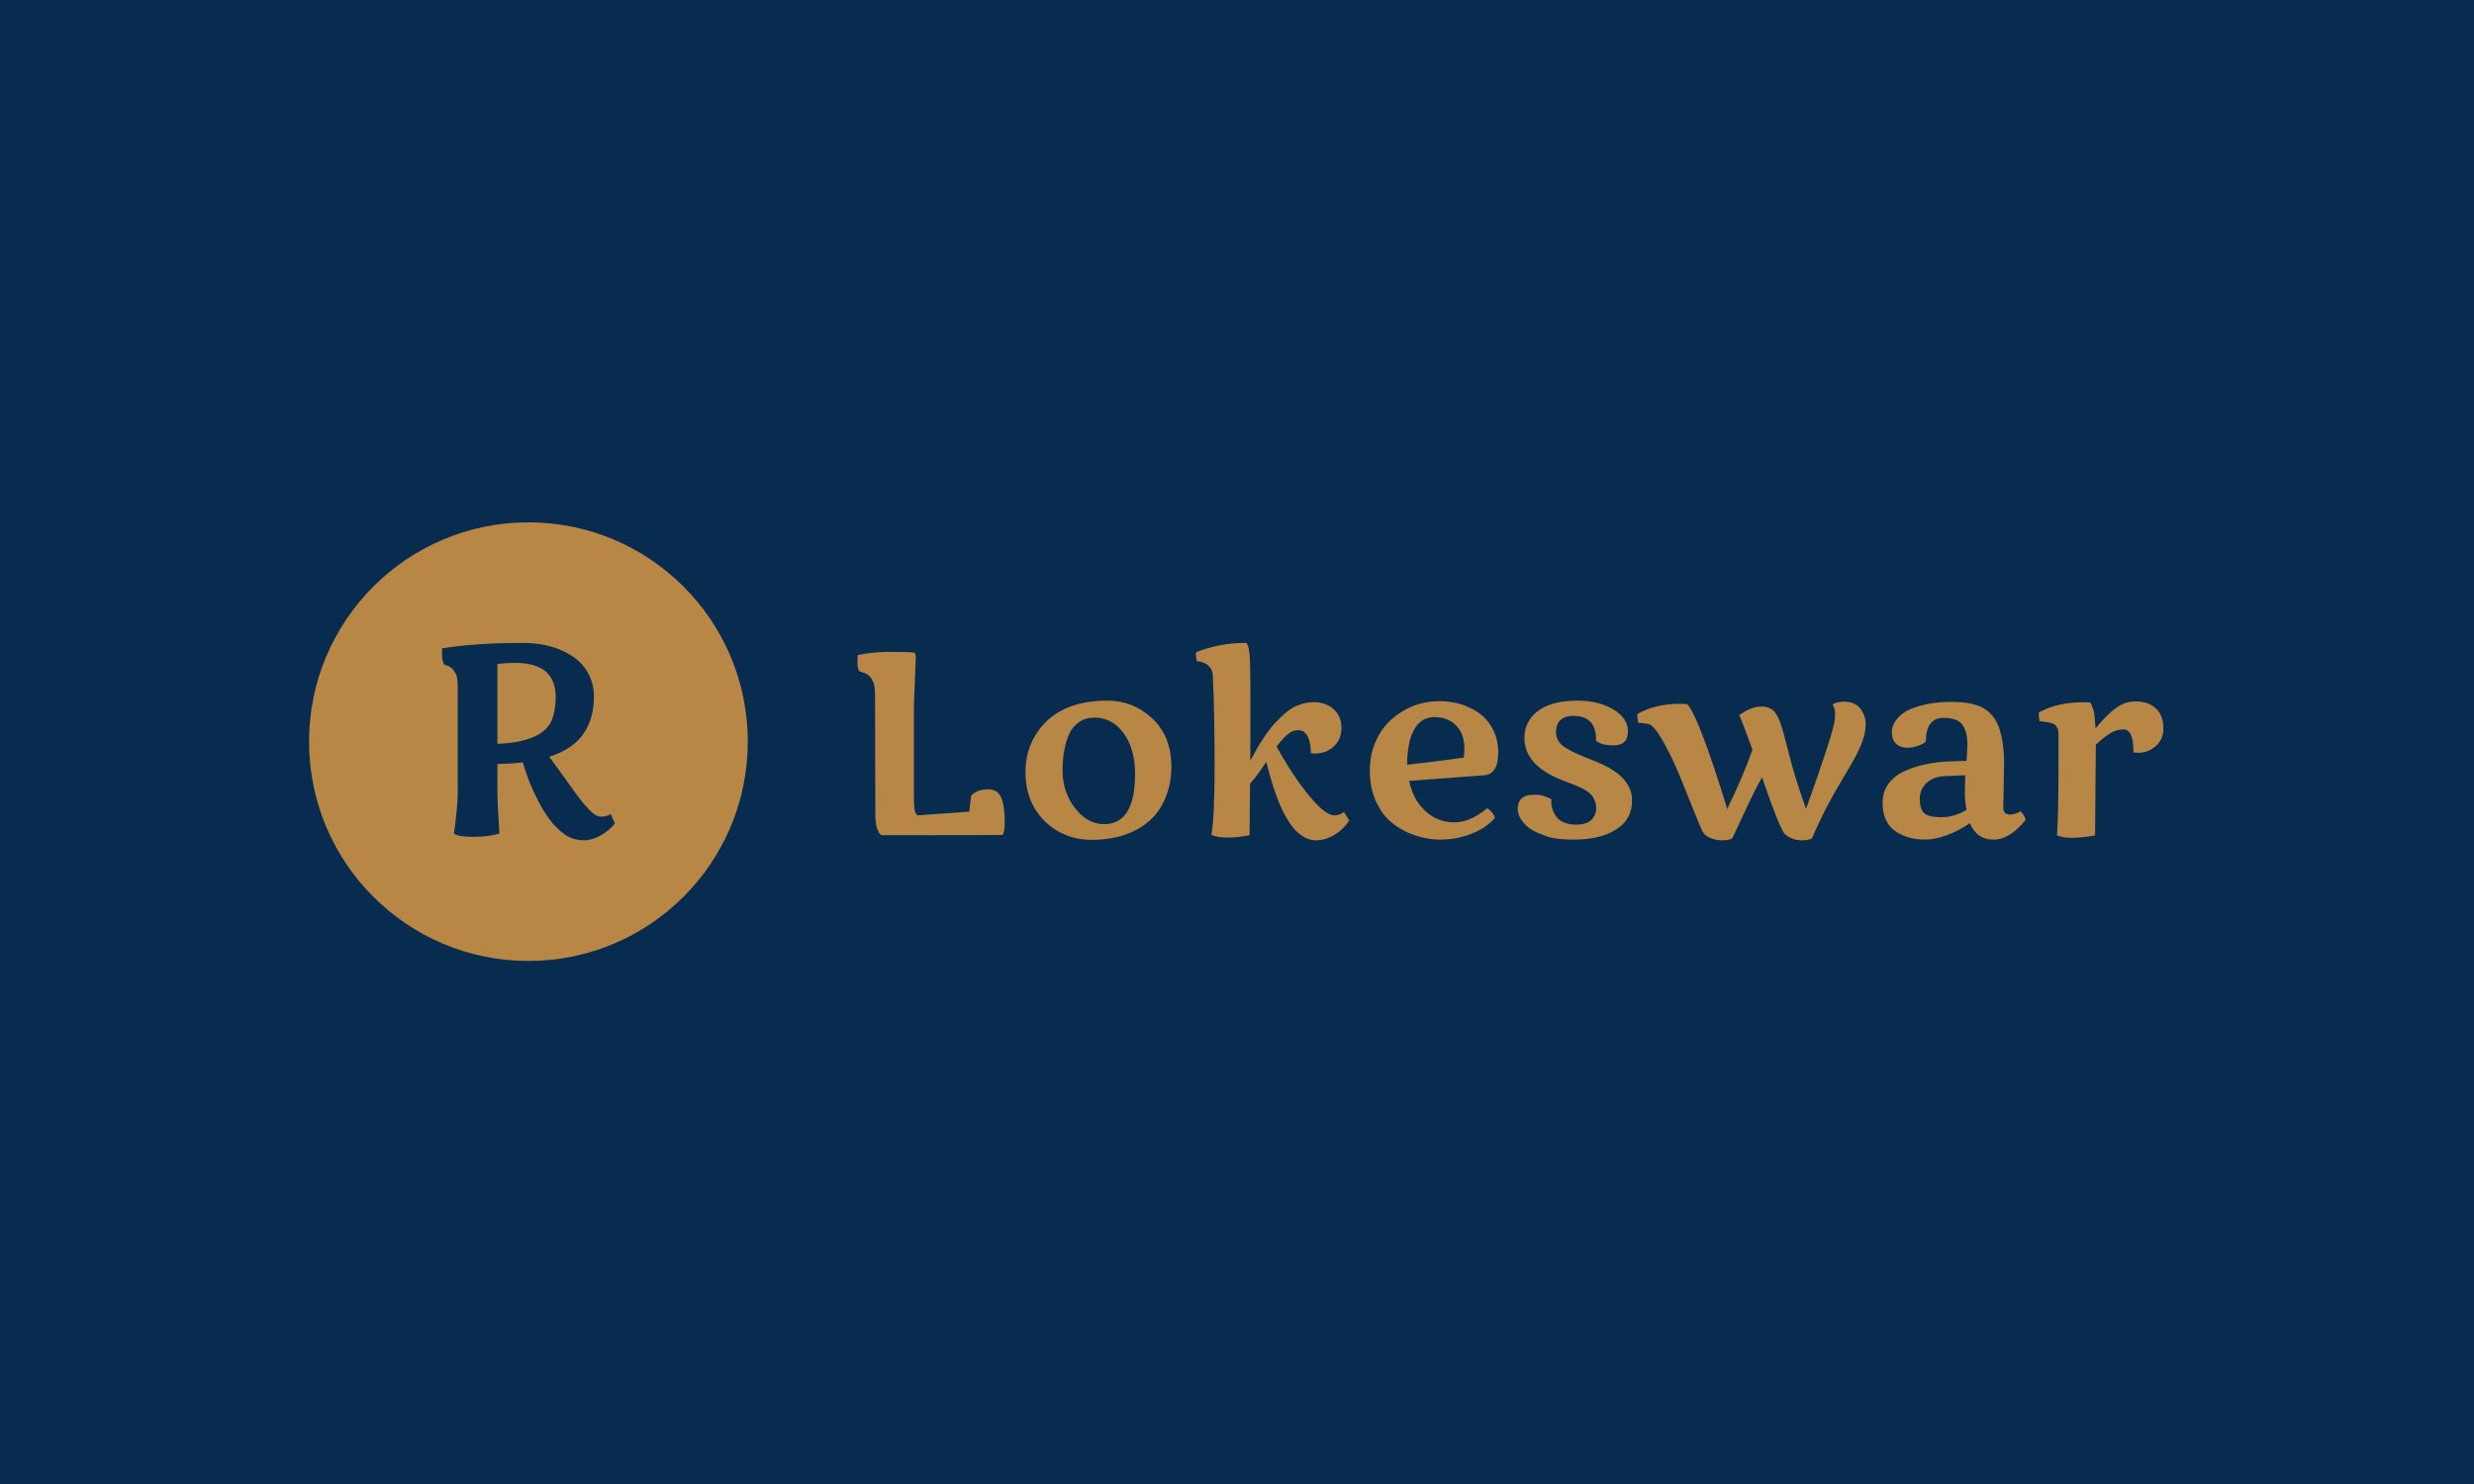 <svg xmlns="http://www.w3.org/2000/svg" version="1.1" xmlns:xlink="http://www.w3.org/1999/xlink" xmlns:svgjs="http://svgjs.dev/svgjs" width="100%" height="100%" viewBox="0 0 1000 600"><rect width="1000" height="600" x="0" y="0" fill="#072c50"/><g><circle r="166.667" cx="401.483" cy="423.705" fill="#b88746" transform="matrix(0.532,0,0,0.532,0,74.449)"/><path d="M448.309 476.088Q450.571 478.406 452.442 479.439Q454.285 480.444 455.374 480.556Q456.463 480.64 458.473 480.64Q460.484 480.64 464.002 478.797L464.002 478.797L467.157 485.861Q460.567 494.014 450.962 497.337L450.962 497.337Q446.941 498.705 444.484 498.705L444.484 498.705Q435.158 498.705 428.764 494.014Q422.397 489.296 417.762 483.097Q413.155 476.926 409.05 468.968L409.05 468.968Q401.372 454.448 397.267 439.426L397.267 439.426Q388.416 440.599 377.917 440.599L377.917 440.599L377.917 462.211Q377.917 470.141 379.089 487.62L379.089 487.62L379.48 493.512Q371.159 496.053 359.599 496.053Q348.067 496.053 344.94 493.512L344.94 493.512Q347.788 472.793 347.788 461.904L347.788 461.904L347.788 383.162Q347.788 374.45 346.225 371.993Q344.633 369.536 344.158 368.782Q343.656 368.056 342.427 367.33Q341.198 366.576 340.724 366.297L340.724 366.297Q339.635 365.794 337.289 365.012L337.289 365.012Q335.809 361.187 335.809 357.417Q335.809 353.62 335.893 352.754L335.893 352.754Q362.224 348.705 394.028 348.705L394.028 348.705L399.612 348.705Q420.526 349.124 435.353 359.037L435.353 359.037Q442.613 363.923 446.941 371.797Q451.241 379.644 451.241 389.556L451.241 389.556Q451.241 406.058 443.339 417.674Q435.437 429.318 417.287 435.21L417.287 435.21Q424.938 445.513 430.132 452.885Q435.353 460.228 438.592 464.556Q441.831 468.884 443.926 471.313Q446.048 473.771 448.309 476.088ZM422.202 389.752L422.202 389.752Q422.202 363.839 391.375 363.839L391.375 363.839Q385.567 363.839 377.917 364.621L377.917 364.621L377.917 425.381Q412.68 423.901 419.437 406.924L419.437 406.924Q422.202 399.776 422.202 389.752Z " fill="#072c50" transform="matrix(0.532,0,0,0.532,0,74.449)"/><path d="M665.036 478.743L665.036 467.391L664.846 387.462Q664.846 375.43 657.866 372.008L657.866 372.008Q657.024 371.519 655.15 370.949Q653.303 370.378 652.923 370.188L652.923 370.188Q651.483 368.287 651.483 363.942Q651.483 359.596 651.755 357.885L651.755 357.885Q663.406 355.495 675.22 355.495Q687.007 355.495 690.674 355.713Q694.34 355.957 694.639 356.147L694.639 356.147Q695.97 356.717 695.78 360.058L695.78 360.058L694.34 397.212L694.34 465.3Q694.34 471.682 694.829 474.833Q695.318 477.983 696.921 479.721L696.921 479.721Q703.33 479.232 716.231 478.363Q729.104 477.521 736.464 476.842L736.464 476.842L737.795 464.919Q739.044 463.1 742.385 461.525Q745.726 459.949 750.723 459.949Q755.747 459.949 758.518 462.801L758.518 462.801Q763.379 467.88 763.379 485.235L763.379 485.235Q763.379 492.595 761.668 494.604L761.668 494.604Q753.466 494.795 688.528 494.795L688.528 494.795L669.897 494.795Q667.996 494.116 666.529 490.069Q665.036 486.022 665.036 478.743L665.036 478.743ZM889.995 442.839L889.995 442.839Q889.995 455.359 885.514 466.332Q881.032 477.331 872.803 484.284L872.803 484.284Q856.29 498.325 829.186 498.325L829.186 498.325Q815.606 498.325 804.145 491.943Q792.711 485.533 785.921 474.018Q779.131 462.529 779.131 446.533Q779.131 430.536 787.361 417.744L787.361 417.744Q803.493 392.54 841.489 392.54L841.489 392.54Q860.582 392.54 875.003 405.604L875.003 405.604Q889.995 419.265 889.995 442.839ZM807.295 445.609Q807.295 461.959 816.747 474.181Q826.225 486.402 838.909 486.402L838.909 486.402Q862.401 486.402 862.401 448.108L862.401 448.108Q862.401 429.097 853.71 417.255Q845.019 405.414 831.548 405.414L831.548 405.414Q824.786 405.414 819.816 408.863Q814.846 412.285 812.265 418.124L812.265 418.124Q807.295 429.287 807.295 445.609ZM1013.732 479.721L1013.732 479.721Q1017.562 479.721 1021.174 477.223L1021.174 477.223L1025.112 483.632Q1018.702 493.274 1008.572 497.076L1008.572 497.076Q1004.389 498.705 999.881 498.705Q995.4 498.705 991.163 496.37Q986.899 494.034 983.667 490.395Q980.408 486.783 977.312 481.324Q974.216 475.892 972.097 470.867Q970.006 465.87 967.915 459.46L967.915 459.46Q965.334 451.91 962.075 439.037L962.075 439.037Q955.503 449.249 949.772 455.658L949.772 455.658Q949.772 466.712 949.392 494.795L949.392 494.795Q940.022 496.614 932.716 496.614Q925.411 496.614 920.44 494.604L920.44 494.604Q922.83 480.183 922.83 440.748Q922.83 401.313 921.418 372.959L921.418 372.959Q920.631 363.806 909.278 362.448L909.278 362.448Q909.196 361.878 909.006 360.737L909.006 360.737Q908.626 358.537 908.626 357.532Q908.626 356.527 908.708 355.767L908.708 355.767Q926.551 348.705 945.182 348.705L945.182 348.705Q946.051 348.705 947.002 348.705L947.002 348.705Q949.093 351.394 949.582 359.488Q950.044 367.608 950.044 392.432Q950.044 417.255 949.962 438.086L949.962 438.086Q960.554 418.314 968.675 409.623L968.675 409.623Q978.588 399.031 985.432 396.343Q992.249 393.681 997.708 393.681L997.708 393.681Q1007.241 393.681 1013.216 398.977Q1019.191 404.273 1019.191 413.208Q1019.191 422.144 1013.298 427.44Q1007.431 432.736 999.311 432.736L999.311 432.736Q997.6 432.736 995.889 432.437L995.889 432.437Q995.889 421.573 991.679 417.065L991.679 417.065Q989.778 414.974 986.003 414.974Q982.227 414.974 978.507 417.988Q974.786 420.976 969.924 427.467L969.924 427.467Q983.097 451.068 995.128 465.381Q1007.16 479.721 1013.732 479.721ZM1070.658 453.54Q1073.509 467.69 1082.879 476.353Q1092.222 485.044 1104.742 485.044Q1117.236 485.044 1129.946 474.262L1129.946 474.262Q1134.726 477.413 1135.758 481.704L1135.758 481.704Q1126.986 491.943 1109.794 496.315L1109.794 496.315Q1102.814 498.135 1093.716 498.135Q1084.59 498.135 1074.84 494.849Q1065.117 491.535 1057.431 485.235Q1049.745 478.934 1045.237 468.667Q1040.755 458.428 1040.755 445.908Q1040.755 433.388 1045.345 423.23Q1049.935 413.073 1057.458 406.582L1057.458 406.582Q1073.211 392.921 1093.553 392.921L1093.553 392.921Q1111.424 392.921 1124.487 402.562L1124.487 402.562Q1130.788 407.342 1134.563 414.919Q1138.338 422.524 1138.338 432.057L1138.338 432.057Q1138.338 448.38 1127.556 449.249L1127.556 449.249L1070.658 453.54ZM1112.646 429.205Q1112.646 417.825 1106.345 411.443Q1100.044 405.034 1089.832 405.034Q1079.62 405.034 1074.378 414.648Q1069.11 424.235 1069.11 441.237L1069.11 441.237Q1092.901 438.657 1112.075 435.778L1112.075 435.778Q1112.646 432.356 1112.646 429.205L1112.646 429.205ZM1161.342 464.431L1161.342 464.431Q1163.542 464.05 1167.697 464.05Q1171.853 464.05 1178.724 467.391L1178.724 467.391Q1178.642 468.151 1178.642 470.243Q1178.642 472.361 1179.647 475.403Q1180.652 478.472 1182.743 481.052L1182.743 481.052Q1187.333 486.783 1197.817 486.783Q1208.327 486.783 1211.587 479.721L1211.587 479.721Q1214.357 473.203 1210.609 466.25L1210.609 466.25Q1207.839 461.09 1195.834 456.419L1195.834 456.419Q1193.824 455.658 1190.294 454.3L1190.294 454.3Q1158.572 442.948 1158.192 421.465L1158.192 421.465Q1158.192 411.715 1163.651 405.034L1163.651 405.034Q1173.944 392.54 1198.496 392.54L1198.496 392.54Q1214.628 392.54 1225.764 399.221Q1236.872 405.903 1236.872 415.653L1236.872 415.653Q1236.872 426.516 1226.28 426.516L1226.28 426.516Q1218.729 426.516 1215.688 424.86Q1212.619 423.176 1212.619 422.986L1212.619 422.986Q1212.619 422.415 1212.619 421.954L1212.619 421.954Q1212.619 404.083 1195.237 404.083L1195.237 404.083Q1189.235 404.083 1185.758 407.179Q1182.255 410.302 1182.255 416.25Q1182.255 422.225 1186.519 426.136Q1190.755 430.047 1202.923 434.936Q1215.117 439.797 1218.539 441.508L1218.539 441.508Q1240.022 451.91 1240.022 468.45L1240.022 468.45Q1240.022 482.763 1227.963 490.449Q1215.878 498.135 1195.834 498.135L1195.834 498.135Q1182.553 498.135 1175.764 495.854Q1169.001 493.545 1165.497 491.644Q1162.021 489.743 1159.767 487.625Q1157.54 485.533 1156.019 483.252L1156.019 483.252Q1151.891 477.223 1153.629 471.03L1153.629 471.03Q1155.041 465.761 1161.342 464.431ZM1394.042 406.962L1394.042 406.962Q1394.232 405.414 1394.232 401.937Q1394.232 398.461 1392.521 395.881L1392.521 395.881Q1392.521 394.93 1395.291 394.116Q1398.061 393.301 1400.913 393.301L1400.913 393.301Q1409.414 393.301 1413.46 398.651Q1417.534 404.001 1417.534 410.194Q1417.534 416.413 1415.144 423.094Q1412.754 429.776 1408.409 437.516Q1404.063 445.229 1399.202 453.35L1399.202 453.35Q1386.03 475.131 1376.66 497.375L1376.66 497.375Q1373.238 498.705 1369.028 498.705Q1364.818 498.705 1361.043 497.076Q1357.268 495.474 1355.557 493.274L1355.557 493.274Q1351.157 486.973 1338.746 450.77L1338.746 450.77Q1333.504 460.031 1326.062 476.028Q1318.621 492.024 1316.041 497.375L1316.041 497.375Q1312.591 498.705 1308.3 498.705Q1304.009 498.705 1299.99 497.076Q1295.97 495.474 1294.503 493.464Q1293.01 491.454 1288.012 478.934Q1282.988 466.44 1277.502 452.779Q1272.016 439.118 1265.226 426.435Q1258.463 413.724 1253.873 410.873L1253.873 410.873Q1252.352 409.922 1244.612 409.352L1244.612 409.352Q1243.933 404.653 1243.933 404.029Q1243.933 403.431 1244.042 402.644L1244.042 402.644Q1257.893 394.93 1276.606 394.93L1276.606 394.93Q1278.425 394.93 1281.847 395.12L1281.847 395.12Q1290.538 404.001 1312.32 474.833L1312.32 474.833Q1324.623 449.439 1331.494 429.857L1331.494 429.857Q1324.541 410.574 1321.472 403.513L1321.472 403.513Q1330.734 397.022 1338.094 397.022L1338.094 397.022Q1345.834 397.022 1349.175 402.182L1349.175 402.182Q1352.325 406.853 1354.905 416.495Q1357.458 426.136 1359.278 433.306L1359.278 433.306Q1363.786 451.258 1372.179 474.833L1372.179 474.833Q1393.091 416.603 1394.042 406.962ZM1522.667 440.856L1522.667 440.856L1522.07 472.931Q1522.07 473.393 1522.07 473.882L1522.07 473.882Q1522.07 479.124 1527.04 479.124L1527.04 479.124Q1530.87 479.124 1535.161 476.652L1535.161 476.652Q1536.491 477.793 1537.686 479.857Q1538.881 481.894 1539.072 483.062L1539.072 483.062Q1527.23 498.135 1514.493 498.135Q1501.755 498.135 1496.676 485.615L1496.676 485.615Q1487.904 491.726 1478.778 494.93Q1469.653 498.135 1463.135 498.135Q1456.589 498.135 1450.994 496.696Q1445.4 495.283 1440.647 492.133L1440.647 492.133Q1430.326 485.425 1430.326 470.053L1430.326 470.053Q1430.326 461.85 1434.862 455.685Q1439.397 449.547 1447.219 446.017L1447.219 446.017Q1462.211 439.227 1483.042 438.657L1483.042 438.657L1494.096 438.276Q1494.775 430.536 1494.775 426.055L1494.775 426.055Q1494.775 415.924 1490.918 410.764Q1487.035 405.604 1476.524 405.604L1476.524 405.604Q1470.223 405.604 1466.747 410.004Q1463.27 414.403 1463.27 422.986L1463.27 422.986Q1463.27 424.126 1460.011 425.756L1460.011 425.756Q1454.579 428.336 1449.175 428.336Q1443.797 428.336 1440.592 425.294Q1437.388 422.225 1437.388 416.685Q1437.388 411.144 1441.407 406.283Q1445.4 401.421 1452.081 398.733L1452.081 398.733Q1465.362 393.491 1482.363 393.491L1482.363 393.491Q1500.125 393.491 1508.327 399.113L1508.327 399.113Q1515.769 404.083 1518.919 413.344L1518.919 413.344Q1522.667 424.126 1522.667 440.856ZM1494.096 475.593L1494.096 475.593Q1492.874 468.64 1492.874 463.534Q1492.874 458.428 1493.145 449.249L1493.145 449.249L1479.892 449.819Q1469.653 449.819 1464.112 454.789Q1458.599 459.759 1458.599 467.201Q1458.599 474.642 1461.831 477.902Q1465.09 481.133 1474.949 481.133Q1484.835 481.133 1494.096 475.593ZM1620.902 431.867L1620.902 430.726Q1620.902 414.403 1613.46 414.403L1613.46 414.403Q1608.001 414.403 1603.059 417.5Q1598.088 420.596 1592.358 426.136L1592.358 426.136Q1592.358 435.696 1591.787 494.985L1591.787 494.985Q1581.195 496.804 1574.46 496.804Q1567.724 496.804 1562.863 494.985L1562.863 494.985Q1564.004 479.124 1564.004 440.666L1564.004 440.666L1564.004 418.314Q1564.004 411.063 1558.925 409.732L1558.925 409.732Q1555.503 408.673 1549.664 408.184L1549.664 408.184Q1549.012 405.332 1549.012 403.839Q1549.012 402.372 1549.093 401.503L1549.093 401.503Q1562.863 393.762 1583.097 393.762L1583.097 393.762Q1586.437 393.762 1588.067 393.871L1588.067 393.871Q1590.837 398.651 1591.353 403.811Q1591.869 408.944 1592.168 413.643L1592.168 413.643Q1604.96 398.081 1613.732 394.74L1613.732 394.74Q1617.942 393.111 1622.613 393.111L1622.613 393.111Q1632.173 393.111 1637.958 398.407Q1643.716 403.703 1643.716 413.915L1643.716 413.915Q1643.716 421.764 1637.985 427.005L1637.985 427.005Q1632.363 432.166 1624.351 432.166L1624.351 432.166Q1622.613 432.166 1620.902 431.867L1620.902 431.867Z " fill="#b88746" transform="matrix(0.532,0,0,0.532,0,74.449)"/></g></svg>